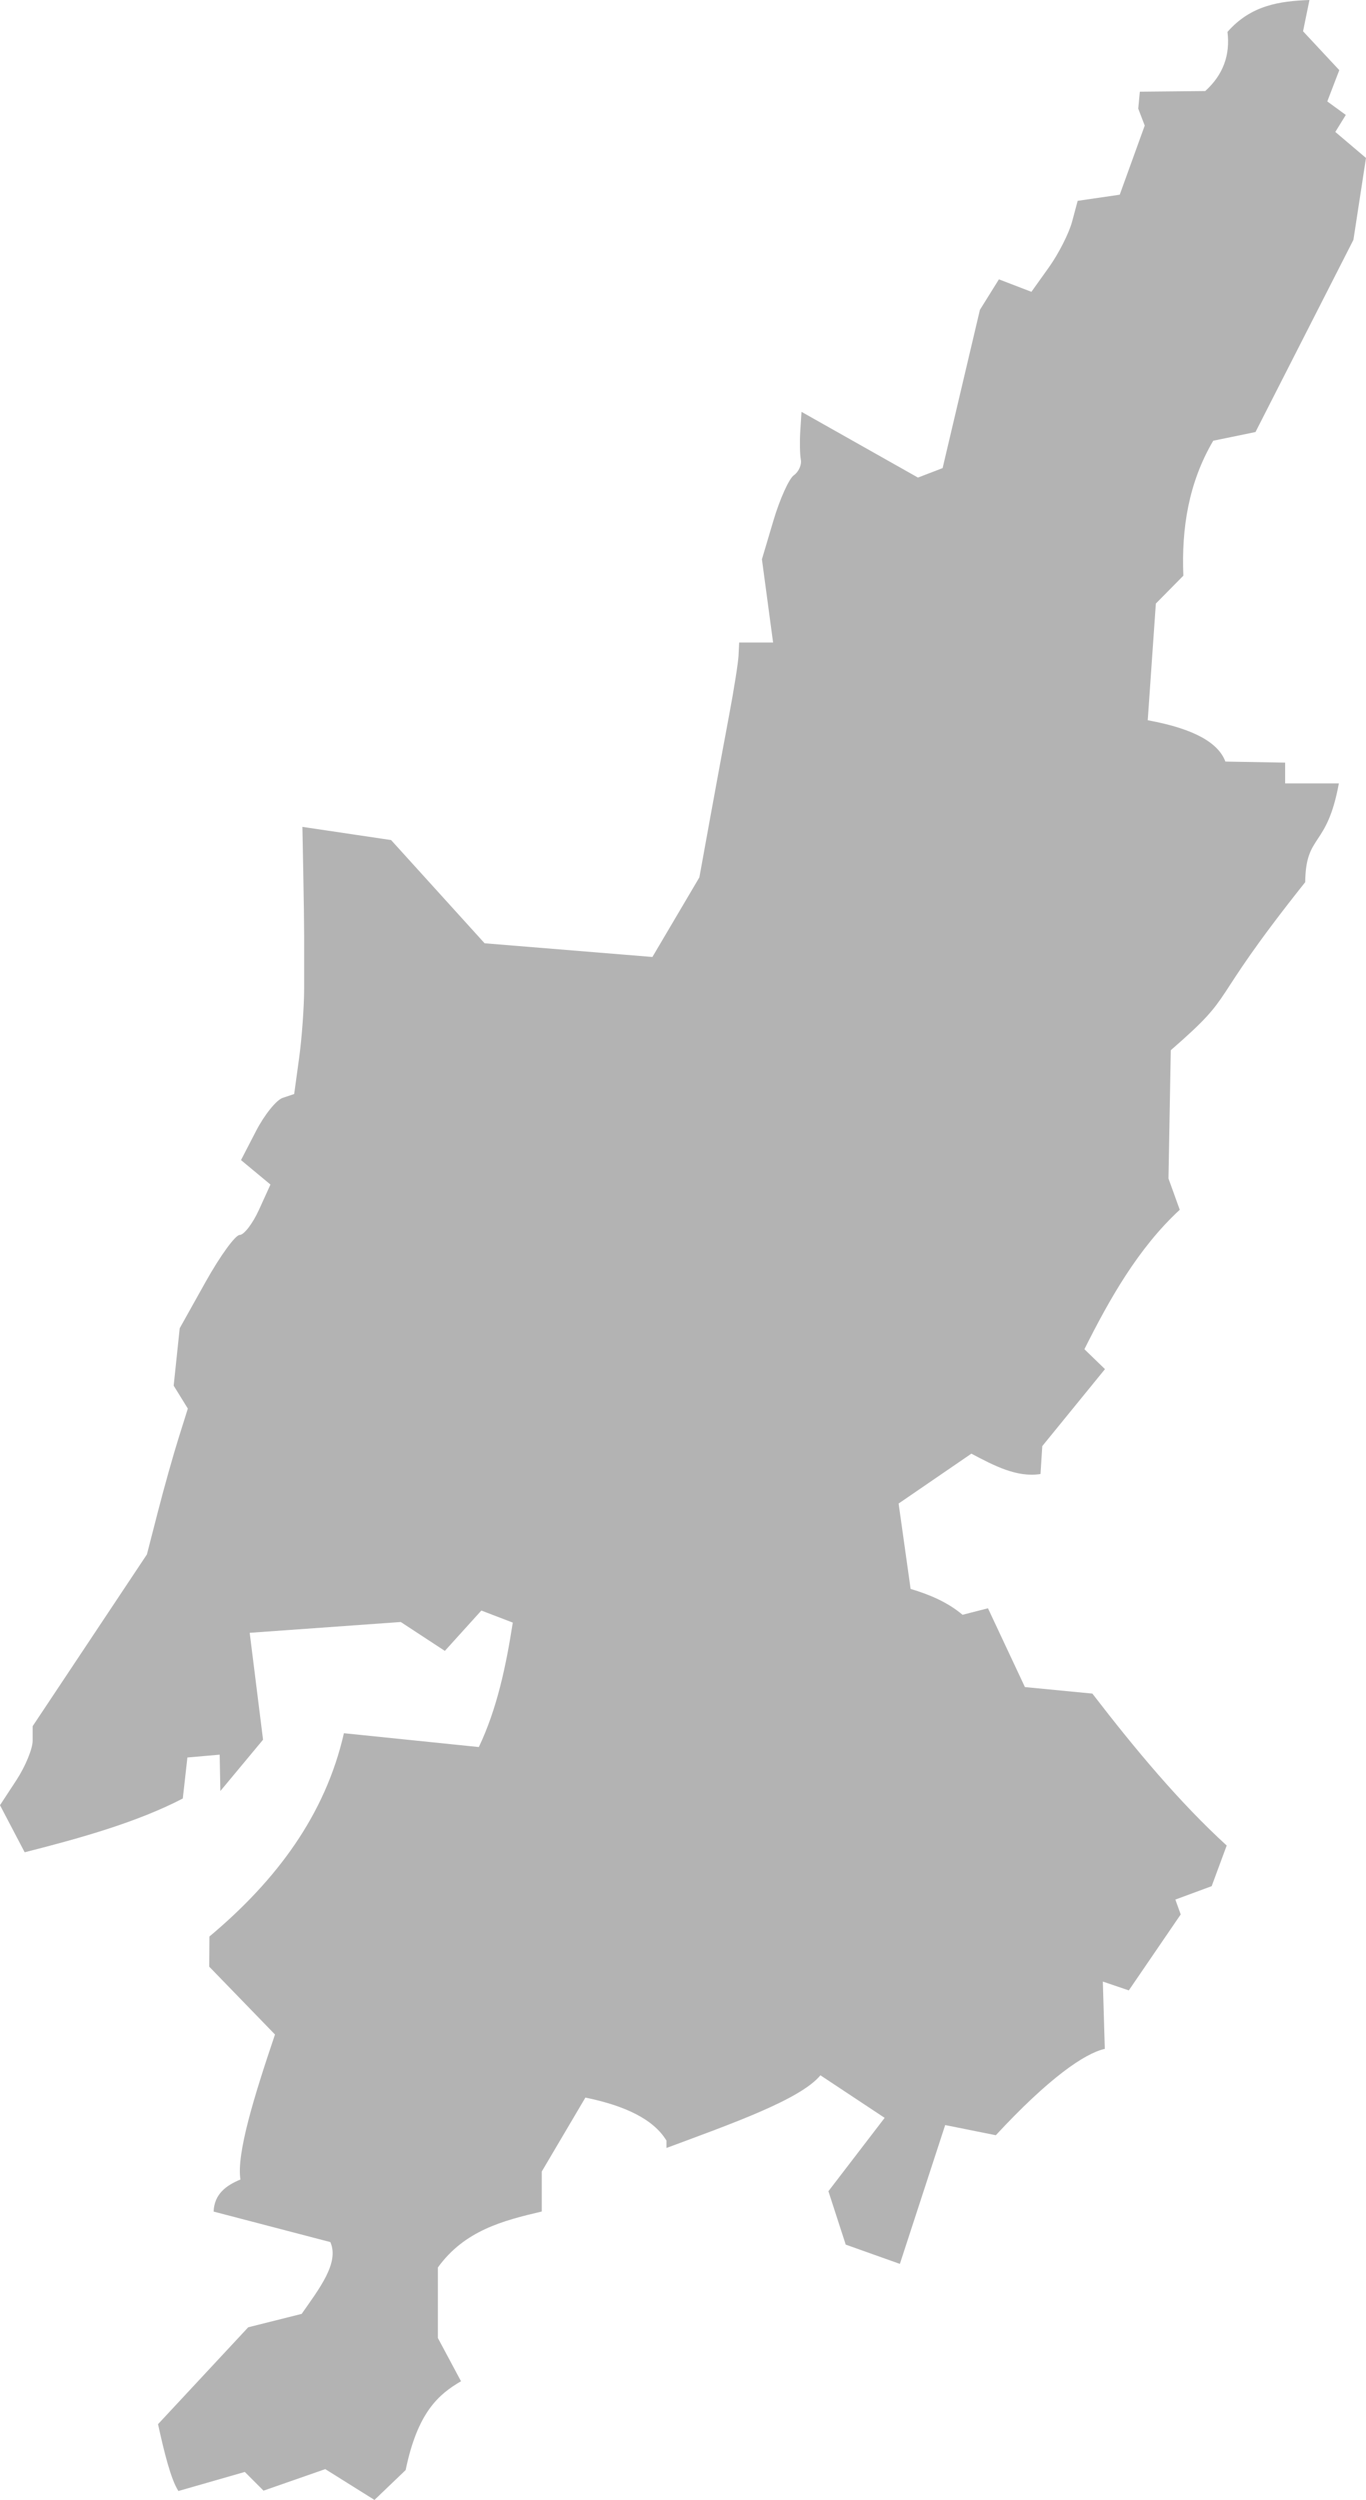 <?xml version="1.0" encoding="UTF-8" standalone="no"?>
<svg
   xmlns:dc="http://purl.org/dc/elements/1.1/"
   xmlns:cc="http://creativecommons.org/ns#"
   xmlns:rdf="http://www.w3.org/1999/02/22-rdf-syntax-ns#"
   xmlns:svg="http://www.w3.org/2000/svg"
   xmlns="http://www.w3.org/2000/svg"
   xmlns:sodipodi="http://sodipodi.sourceforge.net/DTD/sodipodi-0.dtd"
   xmlns:inkscape="http://www.inkscape.org/namespaces/inkscape"
   version="1.0"
   width="74.562"
   height="136.416"
   id="svg2"
   sodipodi:docname="VA_6.svg"
   inkscape:version="0.92.2 5c3e80d, 2017-08-06">
  <defs
     id="defs62" />
  <sodipodi:namedview
     pagecolor="#ffffff"
     bordercolor="#666666"
     borderopacity="1"
     objecttolerance="10"
     gridtolerance="10"
     guidetolerance="10"
     inkscape:pageopacity="0"
     inkscape:pageshadow="2"
     inkscape:window-width="640"
     inkscape:window-height="480"
     id="namedview60"
     showgrid="false"
     inkscape:zoom="0.12542268"
     inkscape:cx="-821.45175"
     inkscape:cy="-23.014829"
     inkscape:window-x="0"
     inkscape:window-y="0"
     inkscape:window-maximized="0"
     inkscape:current-layer="svg2" />
  <path
     d="m 9.737,135.928 c -0.409,-0.64 -0.765,-2.071 -1.111,-3.647 l 4.923,-5.287 2.918,-0.732 c 0.961,-1.379 2.066,-2.782 1.565,-3.917 l -6.373,-1.665 c 0.042,-0.956 0.672,-1.42 1.465,-1.75 -0.222,-1.4 0.738,-4.519 1.886,-7.912 l -3.588,-3.701 0.01,-1.647 c 3.658,-3.063 6.328,-6.644 7.34,-11.093 l 7.365,0.755 c 0.995,-2.094 1.483,-4.416 1.853,-6.791 l -1.716,-0.658 -1.992,2.202 -2.407,-1.577 -8.246,0.59 0.729,5.833 -2.33,2.801 -0.038,-1.985 -1.761,0.154 -0.252,2.239 C 7.52,99.416 4.483,100.28 1.347,101.074 L -1e-4,98.505 0.891,97.145 c 0.49,-0.748 0.891,-1.718 0.891,-2.155 V 94.194 L 4.901,89.507 8.019,84.821 8.62,82.485 c 0.33,-1.285 0.833,-3.075 1.117,-3.979 l 0.516,-1.643 -0.773,-1.251 0.329,-3.132 1.423,-2.546 c 0.783,-1.4 1.615,-2.546 1.851,-2.546 0.235,0 0.71,-0.619 1.054,-1.375 l 0.626,-1.375 -1.608,-1.335 0.824,-1.593 c 0.453,-0.876 1.106,-1.687 1.451,-1.802 l 0.627,-0.209 0.271,-1.969 c 0.149,-1.083 0.273,-2.798 0.274,-3.812 0,-1.014 0,-2.29 0,-2.836 -10e-5,-0.546 -0.022,-2.111 -0.048,-3.477 l -0.048,-2.485 4.842,0.72 5.104,5.632 9.159,0.748 2.564,-4.345 0.571,-3.147 c 0.314,-1.731 0.788,-4.295 1.052,-5.699 0.265,-1.404 0.496,-2.871 0.515,-3.261 l 0.034,-0.709 h 1.851 l -0.609,-4.541 0.632,-2.125 c 0.348,-1.169 0.848,-2.276 1.111,-2.46 0.263,-0.185 0.434,-0.567 0.381,-0.851 -0.053,-0.283 -0.067,-0.986 -0.03,-1.562 l 0.067,-1.047 6.356,3.587 1.346,-0.517 2.035,-8.634 1.038,-1.666 1.774,0.681 0.956,-1.339 c 0.526,-0.736 1.094,-1.855 1.263,-2.485 L 58.824,10.959 61.12,10.624 62.484,6.852 62.13,5.928 62.217,5.004 65.787,4.968 C 66.759,4.089 67.157,3.011 67.001,1.741 68.28,0.281 69.858,0.058 71.475,5e-5 L 71.126,1.707 73.104,3.828 72.449,5.535 73.46,6.272 72.887,7.2 74.561,8.62 73.875,13.089 68.53,23.575 66.223,24.05 c -1.341,2.283 -1.738,4.769 -1.63,7.363 l -1.502,1.522 -0.443,6.367 c 2.601,0.475 3.866,1.261 4.239,2.255 l 3.261,0.058 v 1.134 h 2.932 c -0.651,3.566 -1.808,2.716 -1.836,5.388 -5.604,7.038 -3.563,5.887 -7.338,9.171 l -0.126,7 0.616,1.706 c -2.277,2.102 -3.845,4.896 -5.205,7.609 l 1.123,1.087 -3.422,4.2 -0.097,1.523 c -1.291,0.203 -2.532,-0.454 -3.773,-1.111 l -3.972,2.722 0.655,4.659 c 1.056,0.314 2.036,0.736 2.834,1.412 l 1.388,-0.356 2.018,4.301 3.681,0.355 c 2.358,3.064 4.768,5.948 7.332,8.291 l -0.82,2.217 -1.982,0.732 0.292,0.811 -2.833,4.145 -1.418,-0.482 0.108,3.672 c -1.11,0.249 -3.075,1.612 -5.949,4.713 l -2.764,-0.555 -2.473,7.576 -2.956,-1.052 -0.945,-2.913 3.07,-4.004 -3.506,-2.322 c -1.091,1.322 -4.854,2.644 -8.404,3.966 v -0.402 c -0.706,-1.167 -2.267,-1.907 -4.425,-2.348 l -2.381,4.035 v 2.182 c -2.117,0.495 -4.214,1.037 -5.671,3.055 v 3.847 l 1.263,2.36 c -1.215,0.709 -2.369,1.685 -3.022,4.847 l -1.702,1.629 -2.686,-1.681 -3.37,1.175 -1.021,-1.021 z"
     style="fill:#b3b3b3;fill-opacity:1"
     id="VA_6"
     inkscape:connector-curvature="0" />
</svg>
